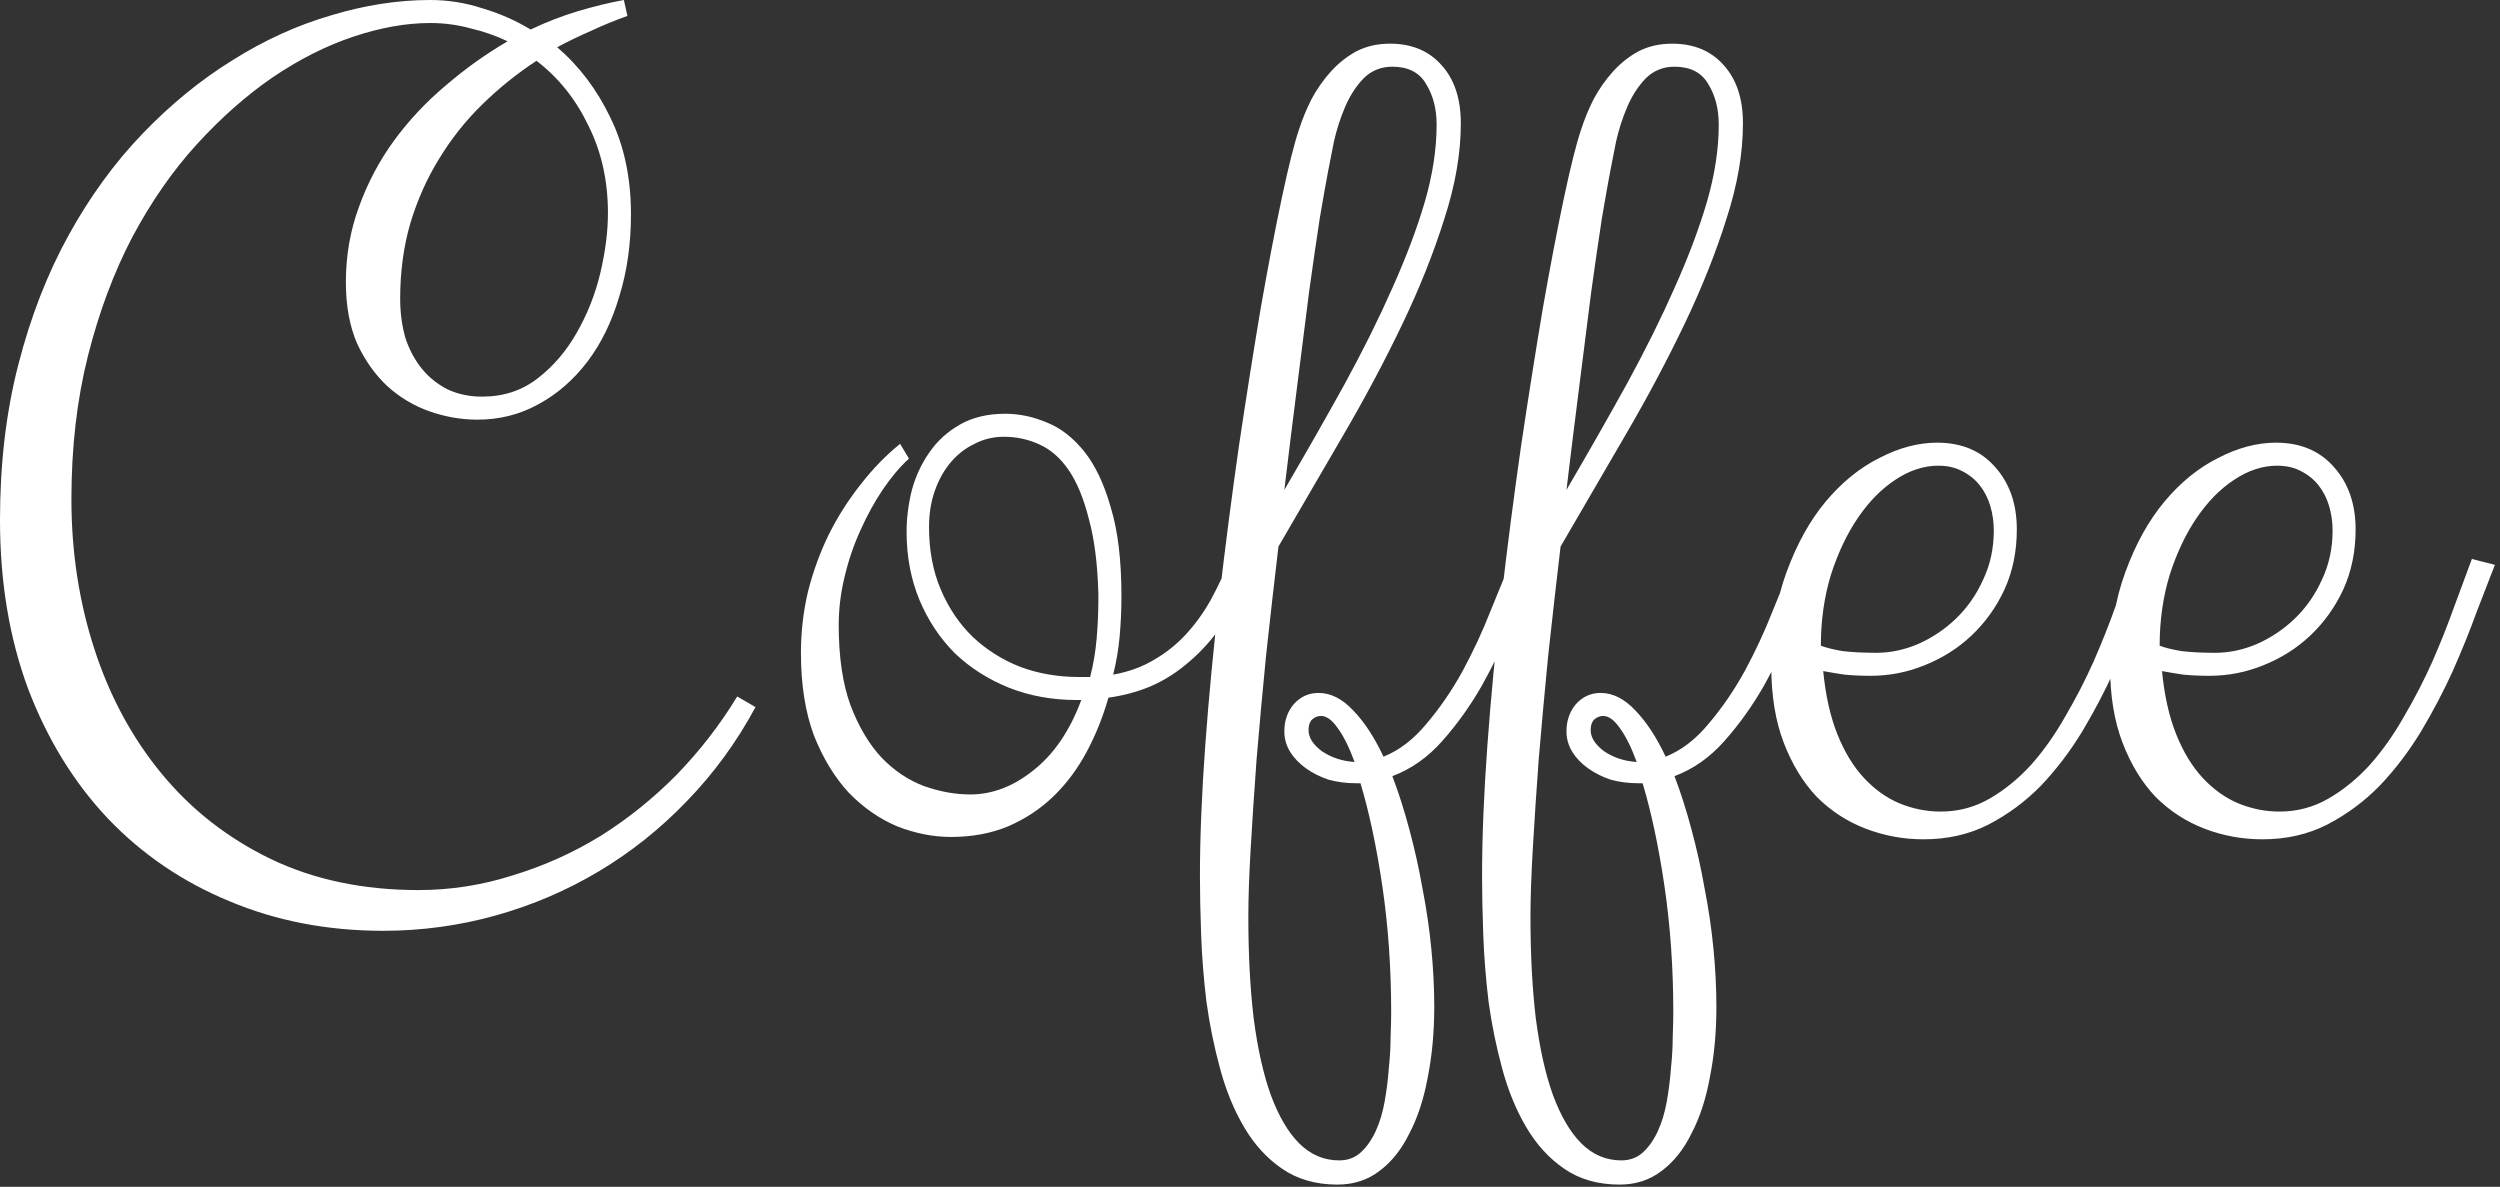 <svg width="455" height="216" viewBox="0 0 455 216" fill="none" xmlns="http://www.w3.org/2000/svg">
<rect x="0" y="0" width="455" height="216" fill="#333333" stroke="none"/>
<path d="M114.189 2.9C111.969 3.688 109.785 4.583 107.637 5.586C105.488 6.517 103.411 7.52 101.406 8.594C105.417 12.031 108.639 16.292 111.074 21.377C113.581 26.462 114.834 32.334 114.834 38.994C114.834 44.437 114.118 49.45 112.686 54.033C111.325 58.617 109.391 62.555 106.885 65.85C104.378 69.144 101.406 71.722 97.969 73.584C94.603 75.446 90.915 76.377 86.904 76.377C83.968 76.377 81.068 75.876 78.203 74.873C75.338 73.87 72.76 72.331 70.469 70.254C68.249 68.177 66.422 65.599 64.99 62.52C63.63 59.368 62.949 55.645 62.949 51.348C62.949 46.55 63.737 42.002 65.312 37.705C66.888 33.337 69.001 29.326 71.65 25.674C74.372 21.95 77.523 18.584 81.103 15.576C84.684 12.497 88.444 9.811 92.383 7.52C90.306 6.517 88.05 5.729 85.615 5.156C83.252 4.512 80.817 4.189 78.311 4.189C73.942 4.189 69.287 5.013 64.346 6.66C59.404 8.307 54.499 10.778 49.629 14.072C44.831 17.366 40.212 21.449 35.772 26.318C31.403 31.116 27.5 36.738 24.062 43.184C20.697 49.629 18.011 56.826 16.006 64.775C14.001 72.725 12.998 81.426 12.998 90.879C12.998 100.475 14.395 109.57 17.188 118.164C19.98 126.758 24.062 134.313 29.434 140.83C34.805 147.347 41.393 152.503 49.199 156.299C57.077 160.094 66.064 161.992 76.162 161.992C82.034 161.992 87.764 161.097 93.35 159.307C99.007 157.588 104.342 155.189 109.355 152.109C114.368 148.958 118.988 145.234 123.213 140.938C127.438 136.569 131.09 131.842 134.17 126.758L137.5 128.691C134.062 135.065 129.909 140.758 125.039 145.771C120.241 150.785 114.906 155.046 109.033 158.555C103.161 162.064 96.894 164.749 90.234 166.611C83.574 168.473 76.735 169.404 69.717 169.404C59.619 169.404 50.309 167.614 41.787 164.033C33.265 160.524 25.889 155.511 19.658 148.994C13.499 142.477 8.665 134.635 5.156 125.469C1.719 116.23 0 105.954 0 94.639C0 84.398 1.11 74.981 3.33 66.387C5.55 57.721 8.594 49.88 12.461 42.861C16.328 35.843 20.804 29.684 25.889 24.385C31.045 19.014 36.523 14.538 42.324 10.957C48.125 7.305 54.105 4.583 60.264 2.793C66.422 0.931 72.438 0 78.311 0C81.533 0 84.684 0.501 87.764 1.504C90.915 2.435 93.851 3.724 96.572 5.371C99.437 4.01 102.301 2.9 105.166 2.041C108.031 1.182 110.824 0.501 113.545 0L114.189 2.9ZM110.645 38.779C110.645 32.907 109.463 27.607 107.1 22.881C104.808 18.083 101.657 14.144 97.647 11.065C94.137 13.356 90.843 16.006 87.764 19.014C84.756 21.95 82.142 25.244 79.922 28.896C77.702 32.477 75.947 36.416 74.658 40.713C73.441 44.938 72.832 49.486 72.832 54.355C72.832 56.934 73.154 59.333 73.799 61.553C74.515 63.701 75.518 65.563 76.807 67.139C78.096 68.714 79.671 69.967 81.533 70.898C83.395 71.758 85.472 72.188 87.764 72.188C91.631 72.188 94.997 71.078 97.861 68.857C100.726 66.637 103.089 63.88 104.951 60.586C106.885 57.22 108.317 53.603 109.248 49.736C110.179 45.797 110.645 42.145 110.645 38.779ZM176.602 144.59C180.612 144.59 184.443 143.122 188.096 140.186C191.82 137.249 194.72 132.988 196.797 127.402H195.938C191.497 127.402 187.38 126.65 183.584 125.146C179.86 123.643 176.602 121.566 173.809 118.916C171.087 116.195 168.939 112.972 167.363 109.248C165.788 105.452 165 101.299 165 96.787C165 94.281 165.322 91.738 165.967 89.16C166.683 86.582 167.757 84.29 169.189 82.285C170.622 80.208 172.484 78.525 174.775 77.236C177.067 75.947 179.788 75.303 182.939 75.303C185.518 75.303 188.06 75.84 190.566 76.914C193.073 77.917 195.329 79.671 197.334 82.178C199.339 84.684 200.951 88.086 202.168 92.383C203.457 96.608 204.102 101.979 204.102 108.496C204.102 110.931 203.994 113.366 203.779 115.801C203.564 118.164 203.171 120.492 202.598 122.783C205.391 122.282 207.861 121.387 210.01 120.098C212.23 118.809 214.163 117.269 215.811 115.479C217.529 113.617 219.033 111.54 220.322 109.248C221.611 106.885 222.793 104.378 223.867 101.729L228.057 102.803C226.553 106.885 224.798 110.358 222.793 113.223C220.859 116.087 218.747 118.486 216.455 120.42C214.235 122.354 211.872 123.857 209.365 124.932C206.93 125.934 204.388 126.615 201.738 126.973C200.736 130.482 199.411 133.776 197.764 136.855C196.117 139.935 194.111 142.62 191.748 144.912C189.385 147.204 186.628 149.03 183.477 150.391C180.397 151.68 176.924 152.324 173.057 152.324C169.834 152.324 166.576 151.68 163.281 150.391C160.059 149.03 157.122 146.989 154.473 144.268C151.895 141.475 149.782 138.001 148.135 133.848C146.559 129.622 145.771 124.609 145.771 118.809C145.771 115.013 146.201 111.289 147.061 107.637C147.992 103.984 149.245 100.547 150.82 97.324C152.467 94.03 154.401 90.986 156.621 88.193C158.841 85.329 161.24 82.858 163.818 80.781L165.43 83.467C163.783 84.971 162.207 86.833 160.703 89.053C159.199 91.273 157.839 93.743 156.621 96.465C155.404 99.115 154.437 101.943 153.721 104.951C153.005 107.887 152.646 110.824 152.646 113.76C152.646 119.561 153.363 124.43 154.795 128.369C156.299 132.308 158.197 135.495 160.488 137.93C162.78 140.293 165.358 142.012 168.223 143.086C171.087 144.089 173.88 144.59 176.602 144.59ZM182.725 79.492C180.791 79.492 179.001 79.922 177.354 80.781C175.706 81.569 174.274 82.679 173.057 84.111C171.839 85.544 170.872 87.262 170.156 89.268C169.44 91.273 169.082 93.493 169.082 95.928C169.082 100.153 169.798 103.949 171.23 107.314C172.663 110.68 174.596 113.545 177.031 115.908C179.538 118.271 182.438 120.098 185.732 121.387C189.027 122.604 192.572 123.213 196.367 123.213H198.408C198.981 120.993 199.375 118.665 199.59 116.23C199.805 113.796 199.912 111.146 199.912 108.281C199.769 102.767 199.196 98.184 198.193 94.531C197.262 90.807 196.045 87.835 194.541 85.615C193.037 83.395 191.247 81.82 189.17 80.889C187.165 79.958 185.016 79.492 182.725 79.492ZM265.869 22.451C265.869 27.894 264.867 33.695 262.861 39.853C260.928 46.012 258.385 52.386 255.234 58.975C252.083 65.563 248.503 72.295 244.492 79.17C240.553 85.973 236.615 92.741 232.676 99.473C231.888 106.133 231.136 112.757 230.42 119.346C229.775 125.934 229.202 132.201 228.701 138.145C228.271 144.017 227.913 149.424 227.627 154.365C227.34 159.307 227.197 163.46 227.197 166.826C227.197 173.701 227.52 179.86 228.164 185.303C228.88 190.817 229.919 195.472 231.279 199.268C232.712 203.135 234.43 206.071 236.436 208.076C238.512 210.153 240.947 211.191 243.74 211.191C245.316 211.191 246.641 210.69 247.715 209.688C248.789 208.685 249.684 207.396 250.4 205.82C251.117 204.245 251.654 202.454 252.012 200.449C252.37 198.444 252.62 196.439 252.764 194.434C252.979 192.428 253.086 190.531 253.086 188.74C253.158 186.95 253.193 185.446 253.193 184.229C253.193 176.208 252.656 168.545 251.582 161.24C250.508 154.007 249.183 147.777 247.607 142.549H246.748C245.029 142.549 243.382 142.334 241.807 141.904C240.303 141.403 238.942 140.723 237.725 139.863C236.507 139.004 235.54 138.001 234.824 136.855C234.108 135.71 233.75 134.456 233.75 133.096C233.75 131.162 234.323 129.515 235.469 128.154C236.686 126.794 238.19 126.113 239.98 126.113C242.201 126.113 244.313 127.188 246.318 129.336C248.324 131.413 250.15 134.206 251.797 137.715C254.661 136.569 257.275 134.564 259.639 131.699C262.074 128.835 264.258 125.648 266.191 122.139C268.125 118.558 269.808 114.941 271.24 111.289C272.744 107.637 274.033 104.45 275.107 101.729L279.297 102.803C278.151 105.882 276.79 109.391 275.215 113.33C273.639 117.197 271.813 120.993 269.736 124.717C267.66 128.369 265.26 131.735 262.539 134.814C259.889 137.822 256.846 139.971 253.408 141.26C254.554 144.268 255.592 147.526 256.523 151.035C257.454 154.473 258.242 158.018 258.887 161.67C259.603 165.322 260.14 168.975 260.498 172.627C260.856 176.279 261.035 179.824 261.035 183.262C261.035 187.845 260.641 192.106 259.854 196.045C259.137 199.984 258.027 203.385 256.523 206.25C255.091 209.186 253.265 211.478 251.045 213.125C248.896 214.772 246.354 215.596 243.418 215.596C239.479 215.596 236.113 214.629 233.32 212.695C230.599 210.833 228.307 208.327 226.445 205.176C224.583 202.025 223.115 198.444 222.041 194.434C220.967 190.495 220.143 186.449 219.57 182.295C219.069 178.141 218.747 174.059 218.604 170.049C218.46 166.11 218.389 162.601 218.389 159.521C218.389 152.432 218.711 144.482 219.355 135.674C220 126.865 220.859 117.842 221.934 108.604C223.008 99.365 224.189 90.234 225.479 81.211C226.839 72.116 228.164 63.737 229.453 56.074C230.814 48.34 232.103 41.608 233.32 35.879C234.538 30.15 235.576 26.032 236.436 23.525C237.008 21.735 237.76 19.909 238.691 18.047C239.694 16.185 240.876 14.502 242.236 12.998C243.597 11.494 245.137 10.277 246.855 9.346C248.646 8.415 250.687 7.949 252.979 7.949C256.917 7.949 260.033 9.238 262.324 11.816C264.688 14.395 265.869 17.939 265.869 22.451ZM241.699 31.26C241.341 33.122 240.84 35.95 240.195 39.746C239.622 43.47 238.978 47.91 238.262 53.066C237.617 58.151 236.901 63.809 236.113 70.039C235.326 76.198 234.538 82.572 233.75 89.16C237.689 82.428 241.341 76.019 244.707 69.932C248.073 63.773 250.973 57.936 253.408 52.422C255.915 46.836 257.884 41.608 259.316 36.738C260.749 31.797 261.465 27.106 261.465 22.666C261.465 19.801 260.82 17.331 259.531 15.254C258.314 13.177 256.273 12.139 253.408 12.139C251.331 12.139 249.577 12.855 248.145 14.287C246.784 15.719 245.674 17.438 244.814 19.443C243.955 21.449 243.275 23.561 242.773 25.781C242.344 27.93 241.986 29.756 241.699 31.26ZM238.154 132.881C238.154 134.242 238.978 135.531 240.625 136.748C242.344 137.894 244.313 138.538 246.533 138.682C245.531 135.96 244.492 133.883 243.418 132.451C242.415 131.019 241.413 130.303 240.41 130.303C239.837 130.303 239.3 130.518 238.799 130.947C238.369 131.377 238.154 132.021 238.154 132.881ZM317.217 22.451C317.217 27.894 316.214 33.695 314.209 39.853C312.275 46.012 309.733 52.386 306.582 58.975C303.431 65.563 299.85 72.295 295.84 79.17C291.901 85.973 287.962 92.741 284.023 99.473C283.236 106.133 282.484 112.757 281.768 119.346C281.123 125.934 280.55 132.201 280.049 138.145C279.619 144.017 279.261 149.424 278.975 154.365C278.688 159.307 278.545 163.46 278.545 166.826C278.545 173.701 278.867 179.86 279.512 185.303C280.228 190.817 281.266 195.472 282.627 199.268C284.059 203.135 285.778 206.071 287.783 208.076C289.86 210.153 292.295 211.191 295.088 211.191C296.663 211.191 297.988 210.69 299.062 209.688C300.137 208.685 301.032 207.396 301.748 205.82C302.464 204.245 303.001 202.454 303.359 200.449C303.717 198.444 303.968 196.439 304.111 194.434C304.326 192.428 304.434 190.531 304.434 188.74C304.505 186.95 304.541 185.446 304.541 184.229C304.541 176.208 304.004 168.545 302.93 161.24C301.855 154.007 300.531 147.777 298.955 142.549H298.096C296.377 142.549 294.73 142.334 293.154 141.904C291.65 141.403 290.29 140.723 289.072 139.863C287.855 139.004 286.888 138.001 286.172 136.855C285.456 135.71 285.098 134.456 285.098 133.096C285.098 131.162 285.671 129.515 286.816 128.154C288.034 126.794 289.538 126.113 291.328 126.113C293.548 126.113 295.661 127.188 297.666 129.336C299.671 131.413 301.497 134.206 303.145 137.715C306.009 136.569 308.623 134.564 310.986 131.699C313.421 128.835 315.605 125.648 317.539 122.139C319.473 118.558 321.156 114.941 322.588 111.289C324.092 107.637 325.381 104.45 326.455 101.729L330.645 102.803C329.499 105.882 328.138 109.391 326.562 113.33C324.987 117.197 323.161 120.993 321.084 124.717C319.007 128.369 316.608 131.735 313.887 134.814C311.237 137.822 308.193 139.971 304.756 141.26C305.902 144.268 306.94 147.526 307.871 151.035C308.802 154.473 309.59 158.018 310.234 161.67C310.951 165.322 311.488 168.975 311.846 172.627C312.204 176.279 312.383 179.824 312.383 183.262C312.383 187.845 311.989 192.106 311.201 196.045C310.485 199.984 309.375 203.385 307.871 206.25C306.439 209.186 304.613 211.478 302.393 213.125C300.244 214.772 297.702 215.596 294.766 215.596C290.827 215.596 287.461 214.629 284.668 212.695C281.947 210.833 279.655 208.327 277.793 205.176C275.931 202.025 274.463 198.444 273.389 194.434C272.314 190.495 271.491 186.449 270.918 182.295C270.417 178.141 270.094 174.059 269.951 170.049C269.808 166.11 269.736 162.601 269.736 159.521C269.736 152.432 270.059 144.482 270.703 135.674C271.348 126.865 272.207 117.842 273.281 108.604C274.355 99.365 275.537 90.234 276.826 81.211C278.187 72.116 279.512 63.737 280.801 56.074C282.161 48.34 283.451 41.608 284.668 35.879C285.885 30.15 286.924 26.032 287.783 23.525C288.356 21.735 289.108 19.909 290.039 18.047C291.042 16.185 292.223 14.502 293.584 12.998C294.945 11.494 296.484 10.277 298.203 9.346C299.993 8.415 302.035 7.949 304.326 7.949C308.265 7.949 311.38 9.238 313.672 11.816C316.035 14.395 317.217 17.939 317.217 22.451ZM293.047 31.26C292.689 33.122 292.188 35.95 291.543 39.746C290.97 43.47 290.326 47.91 289.609 53.066C288.965 58.151 288.249 63.809 287.461 70.039C286.673 76.198 285.885 82.572 285.098 89.16C289.036 82.428 292.689 76.019 296.055 69.932C299.421 63.773 302.321 57.936 304.756 52.422C307.262 46.836 309.232 41.608 310.664 36.738C312.096 31.797 312.812 27.106 312.812 22.666C312.812 19.801 312.168 17.331 310.879 15.254C309.661 13.177 307.62 12.139 304.756 12.139C302.679 12.139 300.924 12.855 299.492 14.287C298.132 15.719 297.021 17.438 296.162 19.443C295.303 21.449 294.622 23.561 294.121 25.781C293.691 27.93 293.333 29.756 293.047 31.26ZM289.502 132.881C289.502 134.242 290.326 135.531 291.973 136.748C293.691 137.894 295.661 138.538 297.881 138.682C296.878 135.96 295.84 133.883 294.766 132.451C293.763 131.019 292.76 130.303 291.758 130.303C291.185 130.303 290.648 130.518 290.146 130.947C289.717 131.377 289.502 132.021 289.502 132.881ZM350.088 152.754C346.436 152.754 342.926 152.109 339.561 150.82C336.195 149.531 333.223 147.598 330.645 145.02C328.138 142.37 326.133 139.076 324.629 135.137C323.125 131.198 322.373 126.579 322.373 121.279C322.373 114.834 323.304 109.105 325.166 104.092C327.028 99.007 329.391 94.746 332.256 91.309C335.192 87.799 338.451 85.15 342.031 83.359C345.612 81.497 349.121 80.566 352.559 80.566C356.999 80.566 360.508 82.034 363.086 84.971C365.736 87.907 367.061 91.703 367.061 96.357C367.061 100.368 366.309 104.02 364.805 107.314C363.301 110.537 361.296 113.33 358.789 115.693C356.354 117.985 353.525 119.775 350.303 121.064C347.152 122.354 343.857 122.998 340.42 122.998C338.773 122.998 337.197 122.926 335.693 122.783C334.261 122.568 332.972 122.354 331.826 122.139C332.256 126.579 333.115 130.41 334.404 133.633C335.693 136.855 337.305 139.505 339.238 141.582C341.172 143.659 343.32 145.199 345.684 146.201C348.118 147.204 350.625 147.705 353.203 147.705C356.426 147.705 359.398 146.917 362.119 145.342C364.84 143.766 367.347 141.725 369.639 139.219C371.93 136.641 374.007 133.704 375.869 130.41C377.803 127.116 379.521 123.786 381.025 120.42C382.529 116.982 383.854 113.652 385 110.43C386.217 107.135 387.292 104.235 388.223 101.729L392.412 102.803C391.481 105.166 390.371 108.031 389.082 111.396C387.865 114.762 386.432 118.307 384.785 122.031C383.138 125.684 381.204 129.372 378.984 133.096C376.764 136.748 374.258 140.042 371.465 142.979C368.672 145.843 365.485 148.206 361.904 150.068C358.395 151.859 354.456 152.754 350.088 152.754ZM352.773 84.756C350.124 84.756 347.51 85.615 344.932 87.334C342.425 88.981 340.169 91.273 338.164 94.209C336.159 97.145 334.512 100.618 333.223 104.629C332.005 108.639 331.396 112.936 331.396 117.52C332.327 117.878 333.617 118.2 335.264 118.486C336.982 118.701 339.059 118.809 341.494 118.809C344.072 118.809 346.615 118.271 349.121 117.197C351.699 116.051 353.991 114.512 355.996 112.578C358.073 110.573 359.72 108.21 360.938 105.488C362.227 102.767 362.871 99.795 362.871 96.572C362.871 94.997 362.656 93.493 362.227 92.061C361.797 90.628 361.152 89.375 360.293 88.301C359.434 87.227 358.359 86.367 357.07 85.723C355.853 85.078 354.421 84.756 352.773 84.756ZM411.748 152.754C408.096 152.754 404.587 152.109 401.221 150.82C397.855 149.531 394.883 147.598 392.305 145.02C389.798 142.37 387.793 139.076 386.289 135.137C384.785 131.198 384.033 126.579 384.033 121.279C384.033 114.834 384.964 109.105 386.826 104.092C388.688 99.007 391.051 94.746 393.916 91.309C396.852 87.799 400.111 85.15 403.691 83.359C407.272 81.497 410.781 80.566 414.219 80.566C418.659 80.566 422.168 82.034 424.746 84.971C427.396 87.907 428.721 91.703 428.721 96.357C428.721 100.368 427.969 104.02 426.465 107.314C424.961 110.537 422.956 113.33 420.449 115.693C418.014 117.985 415.186 119.775 411.963 121.064C408.812 122.354 405.518 122.998 402.08 122.998C400.433 122.998 398.857 122.926 397.354 122.783C395.921 122.568 394.632 122.354 393.486 122.139C393.916 126.579 394.775 130.41 396.064 133.633C397.354 136.855 398.965 139.505 400.898 141.582C402.832 143.659 404.98 145.199 407.344 146.201C409.779 147.204 412.285 147.705 414.863 147.705C418.086 147.705 421.058 146.917 423.779 145.342C426.501 143.766 429.007 141.725 431.299 139.219C433.59 136.641 435.667 133.704 437.529 130.41C439.463 127.116 441.182 123.786 442.686 120.42C444.189 116.982 445.514 113.652 446.66 110.43C447.878 107.135 448.952 104.235 449.883 101.729L454.072 102.803C453.141 105.166 452.031 108.031 450.742 111.396C449.525 114.762 448.092 118.307 446.445 122.031C444.798 125.684 442.865 129.372 440.645 133.096C438.424 136.748 435.918 140.042 433.125 142.979C430.332 145.843 427.145 148.206 423.564 150.068C420.055 151.859 416.117 152.754 411.748 152.754ZM414.434 84.756C411.784 84.756 409.17 85.615 406.592 87.334C404.085 88.981 401.829 91.273 399.824 94.209C397.819 97.145 396.172 100.618 394.883 104.629C393.665 108.639 393.057 112.936 393.057 117.52C393.988 117.878 395.277 118.2 396.924 118.486C398.643 118.701 400.719 118.809 403.154 118.809C405.732 118.809 408.275 118.271 410.781 117.197C413.359 116.051 415.651 114.512 417.656 112.578C419.733 110.573 421.38 108.21 422.598 105.488C423.887 102.767 424.531 99.795 424.531 96.572C424.531 94.997 424.316 93.493 423.887 92.061C423.457 90.628 422.812 89.375 421.953 88.301C421.094 87.227 420.02 86.367 418.73 85.723C417.513 85.078 416.081 84.756 414.434 84.756Z" fill="white"/>
</svg>

